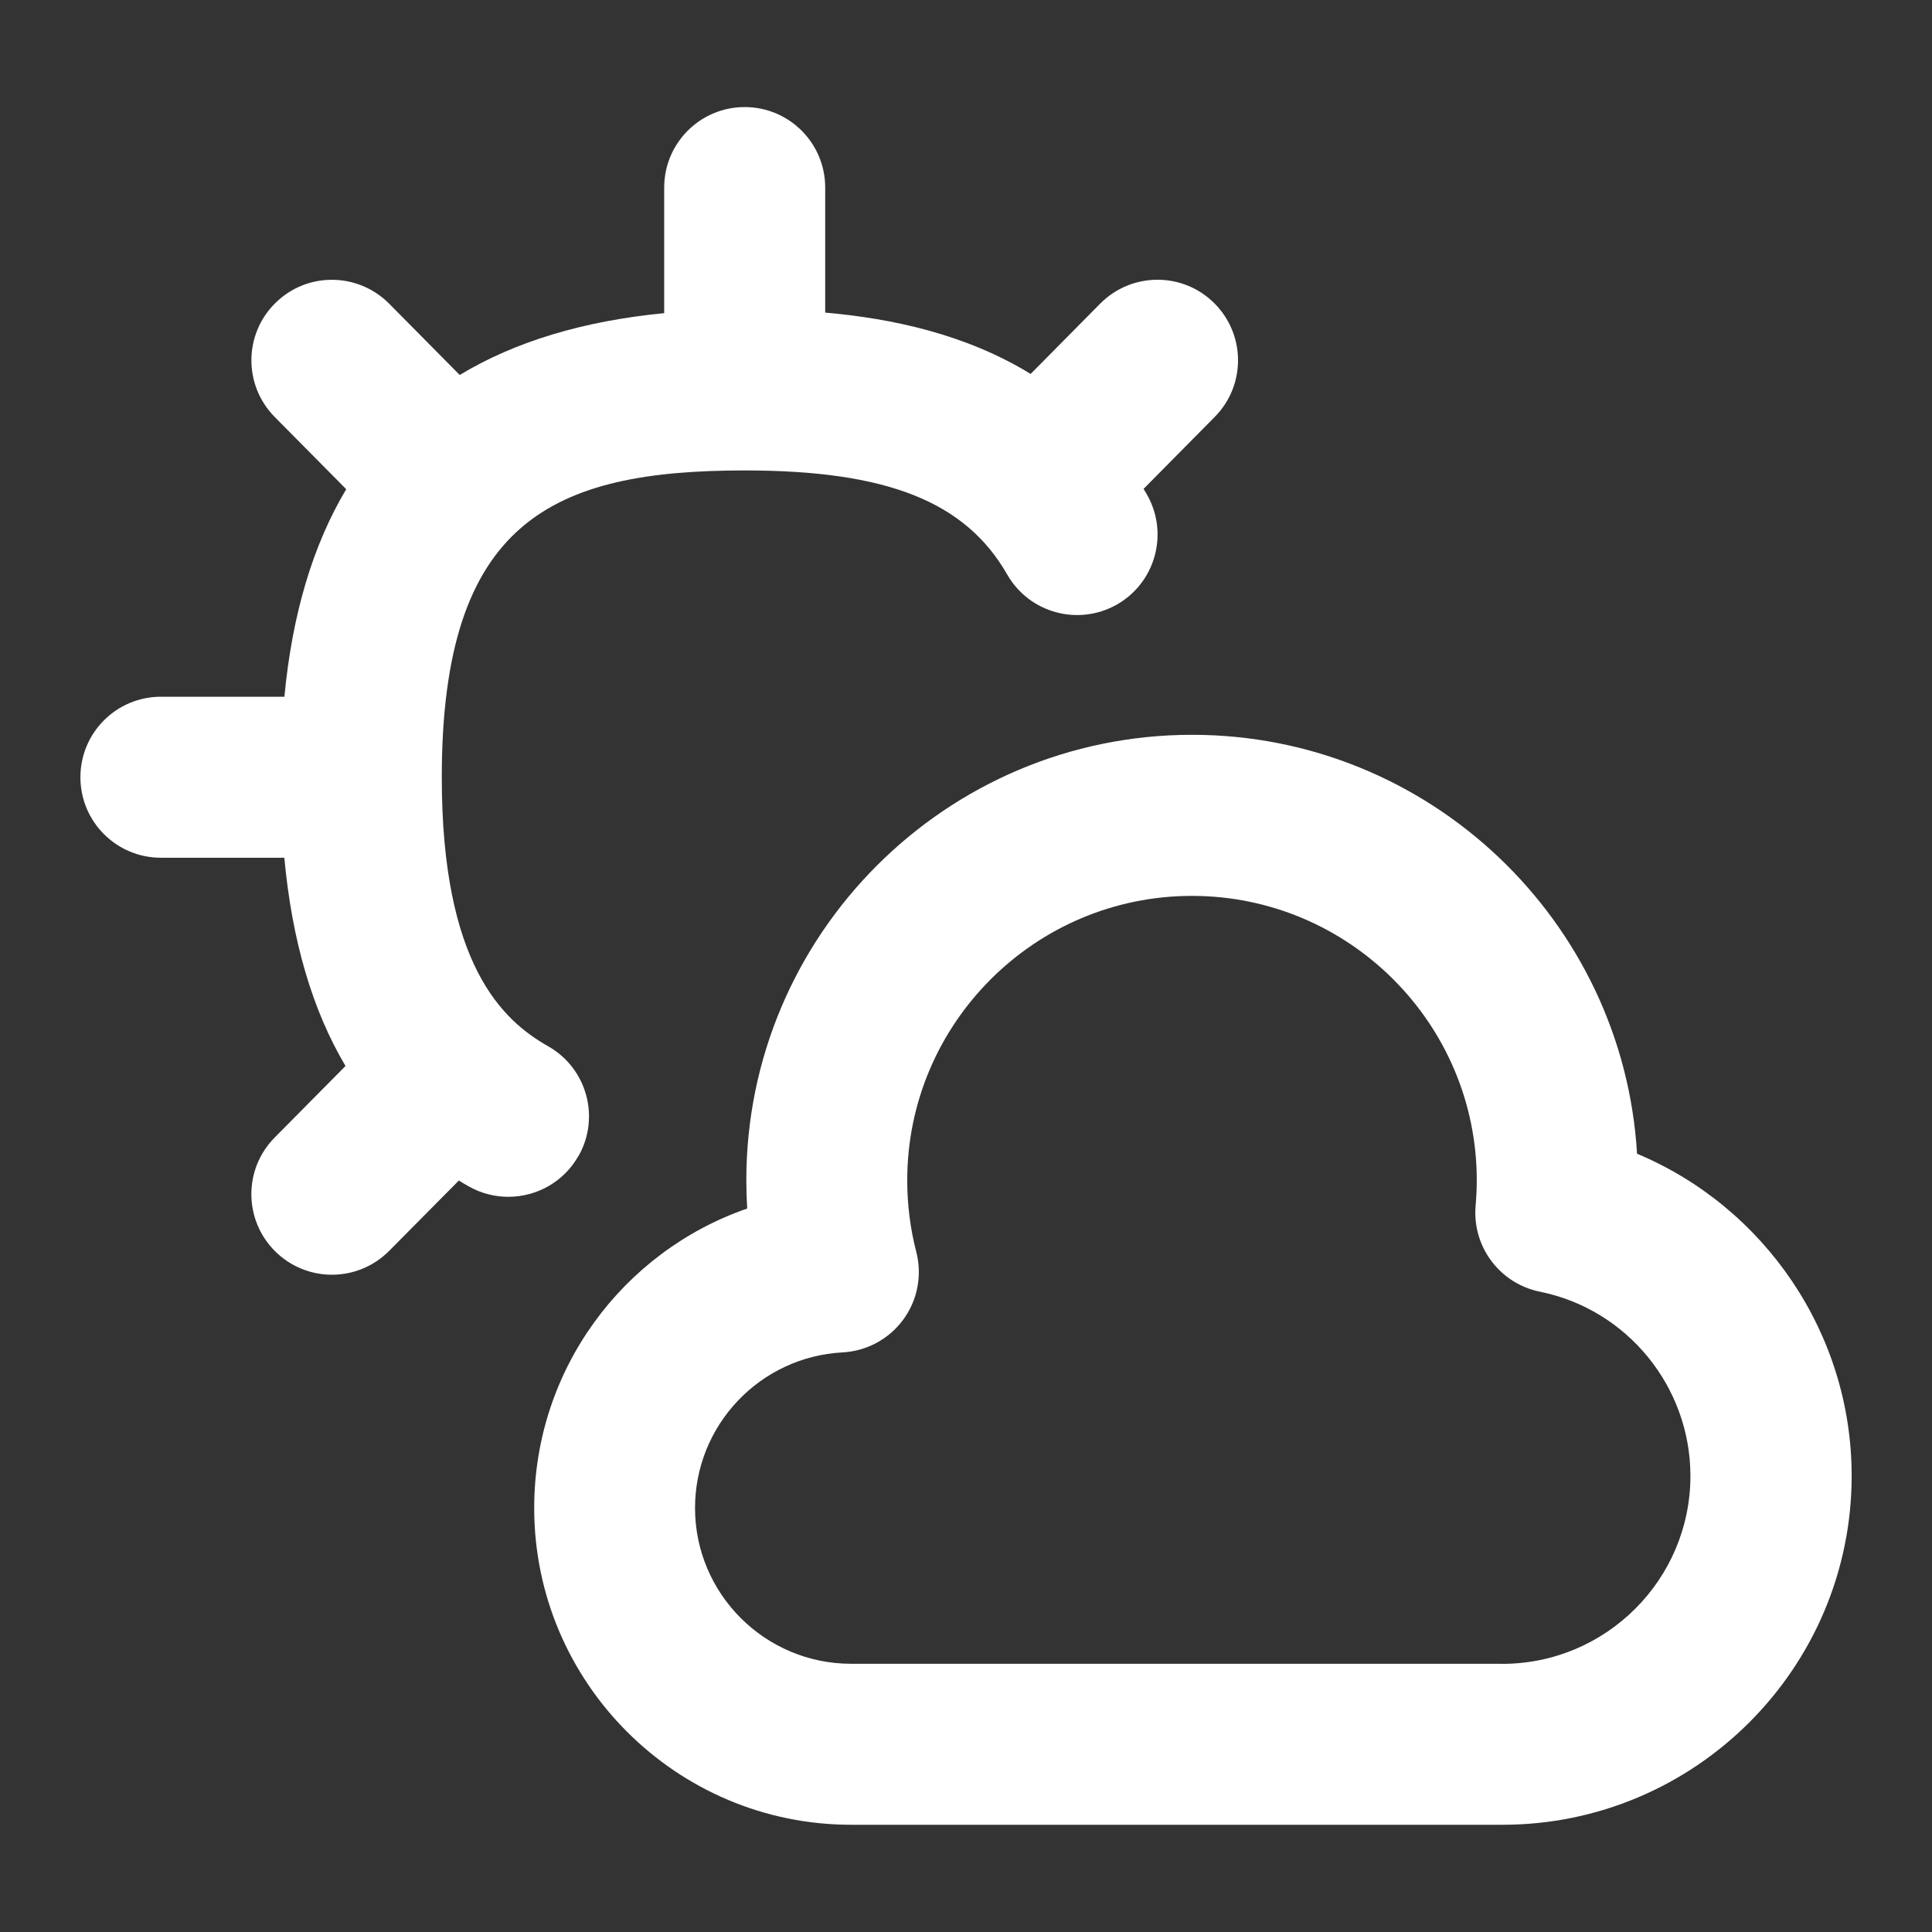 <svg xmlns="http://www.w3.org/2000/svg" id="Layer_1" data-name="Layer 1" viewBox="0 0 24 24" width="300" height="300" version="1.1" xmlns:xlink="http://www.w3.org/1999/xlink" xmlns:svgjs="http://svgjs.dev/svgjs"><rect x="0" y="0" width="24" height="24" fill="#333333" stroke="none"/><g width="100%" height="100%" transform="matrix(1,0,0,1,0,0)"><path d="M7.187,14.36c.272-.48,.103-1.091-.378-1.363-.567-.321-1.321-1.016-1.321-3.341,0-3.188,1.38-3.812,3.764-3.812,1.767,0,2.741,.387,3.26,1.293,.274,.479,.885,.645,1.364,.372,.479-.274,.646-.885,.372-1.365-.014-.024-.028-.047-.042-.071l.884-.894c.389-.393,.385-1.026-.008-1.415s-1.026-.384-1.414,.007l-.865,.874c-.801-.491-1.712-.688-2.552-.762v-1.553c0-.552-.447-1-1-1s-1,.448-1,1v1.56c-1.008,.098-1.854,.354-2.54,.768l-.877-.886c-.39-.392-1.022-.396-1.414-.007-.393,.388-.396,1.021-.008,1.414l.889,.898c-.415,.695-.671,1.553-.768,2.578h-1.534c-.553,0-1,.448-1,1s.447,1,1,1h1.533c.096,1.033,.348,1.892,.76,2.587l-.88,.889c-.389,.393-.385,1.025,.007,1.414,.195,.193,.45,.29,.704,.29,.258,0,.515-.099,.711-.296l.866-.874c.041,.025,.082,.05,.124,.073,.155,.088,.324,.129,.491,.129,.349,0,.688-.183,.871-.508Z" fill="#ffffff" fill-opacity="1" data-original-color="#000000ff" stroke="none" stroke-opacity="1"/><path d="M20.336,14.333c-.171-2.898-2.585-5.205-5.528-5.205-3.053,0-5.537,2.482-5.537,5.534,0,.117,.004,.234,.011,.351-1.547,.535-2.646,2.004-2.646,3.72,0,2.17,1.767,3.935,3.938,3.935h8.09c2.392,0,4.338-1.945,4.338-4.335,0-1.768-1.081-3.337-2.664-4Zm-1.674,6.335H10.572c-1.068,0-1.938-.868-1.938-1.935,0-1.029,.806-1.878,1.833-1.933,.3-.016,.577-.166,.754-.408,.178-.242,.236-.552,.161-.842-.074-.286-.112-.584-.112-.887,0-1.949,1.587-3.534,3.537-3.534s3.538,1.585,3.538,3.534c0,.108-.006,.215-.015,.322-.04,.505,.303,.96,.799,1.061,1.084,.218,1.87,1.181,1.87,2.288,0,1.288-1.049,2.335-2.338,2.335Z" fill="#ffffff" fill-opacity="1" data-original-color="#000000ff" stroke="none" stroke-opacity="1"/></g></svg>